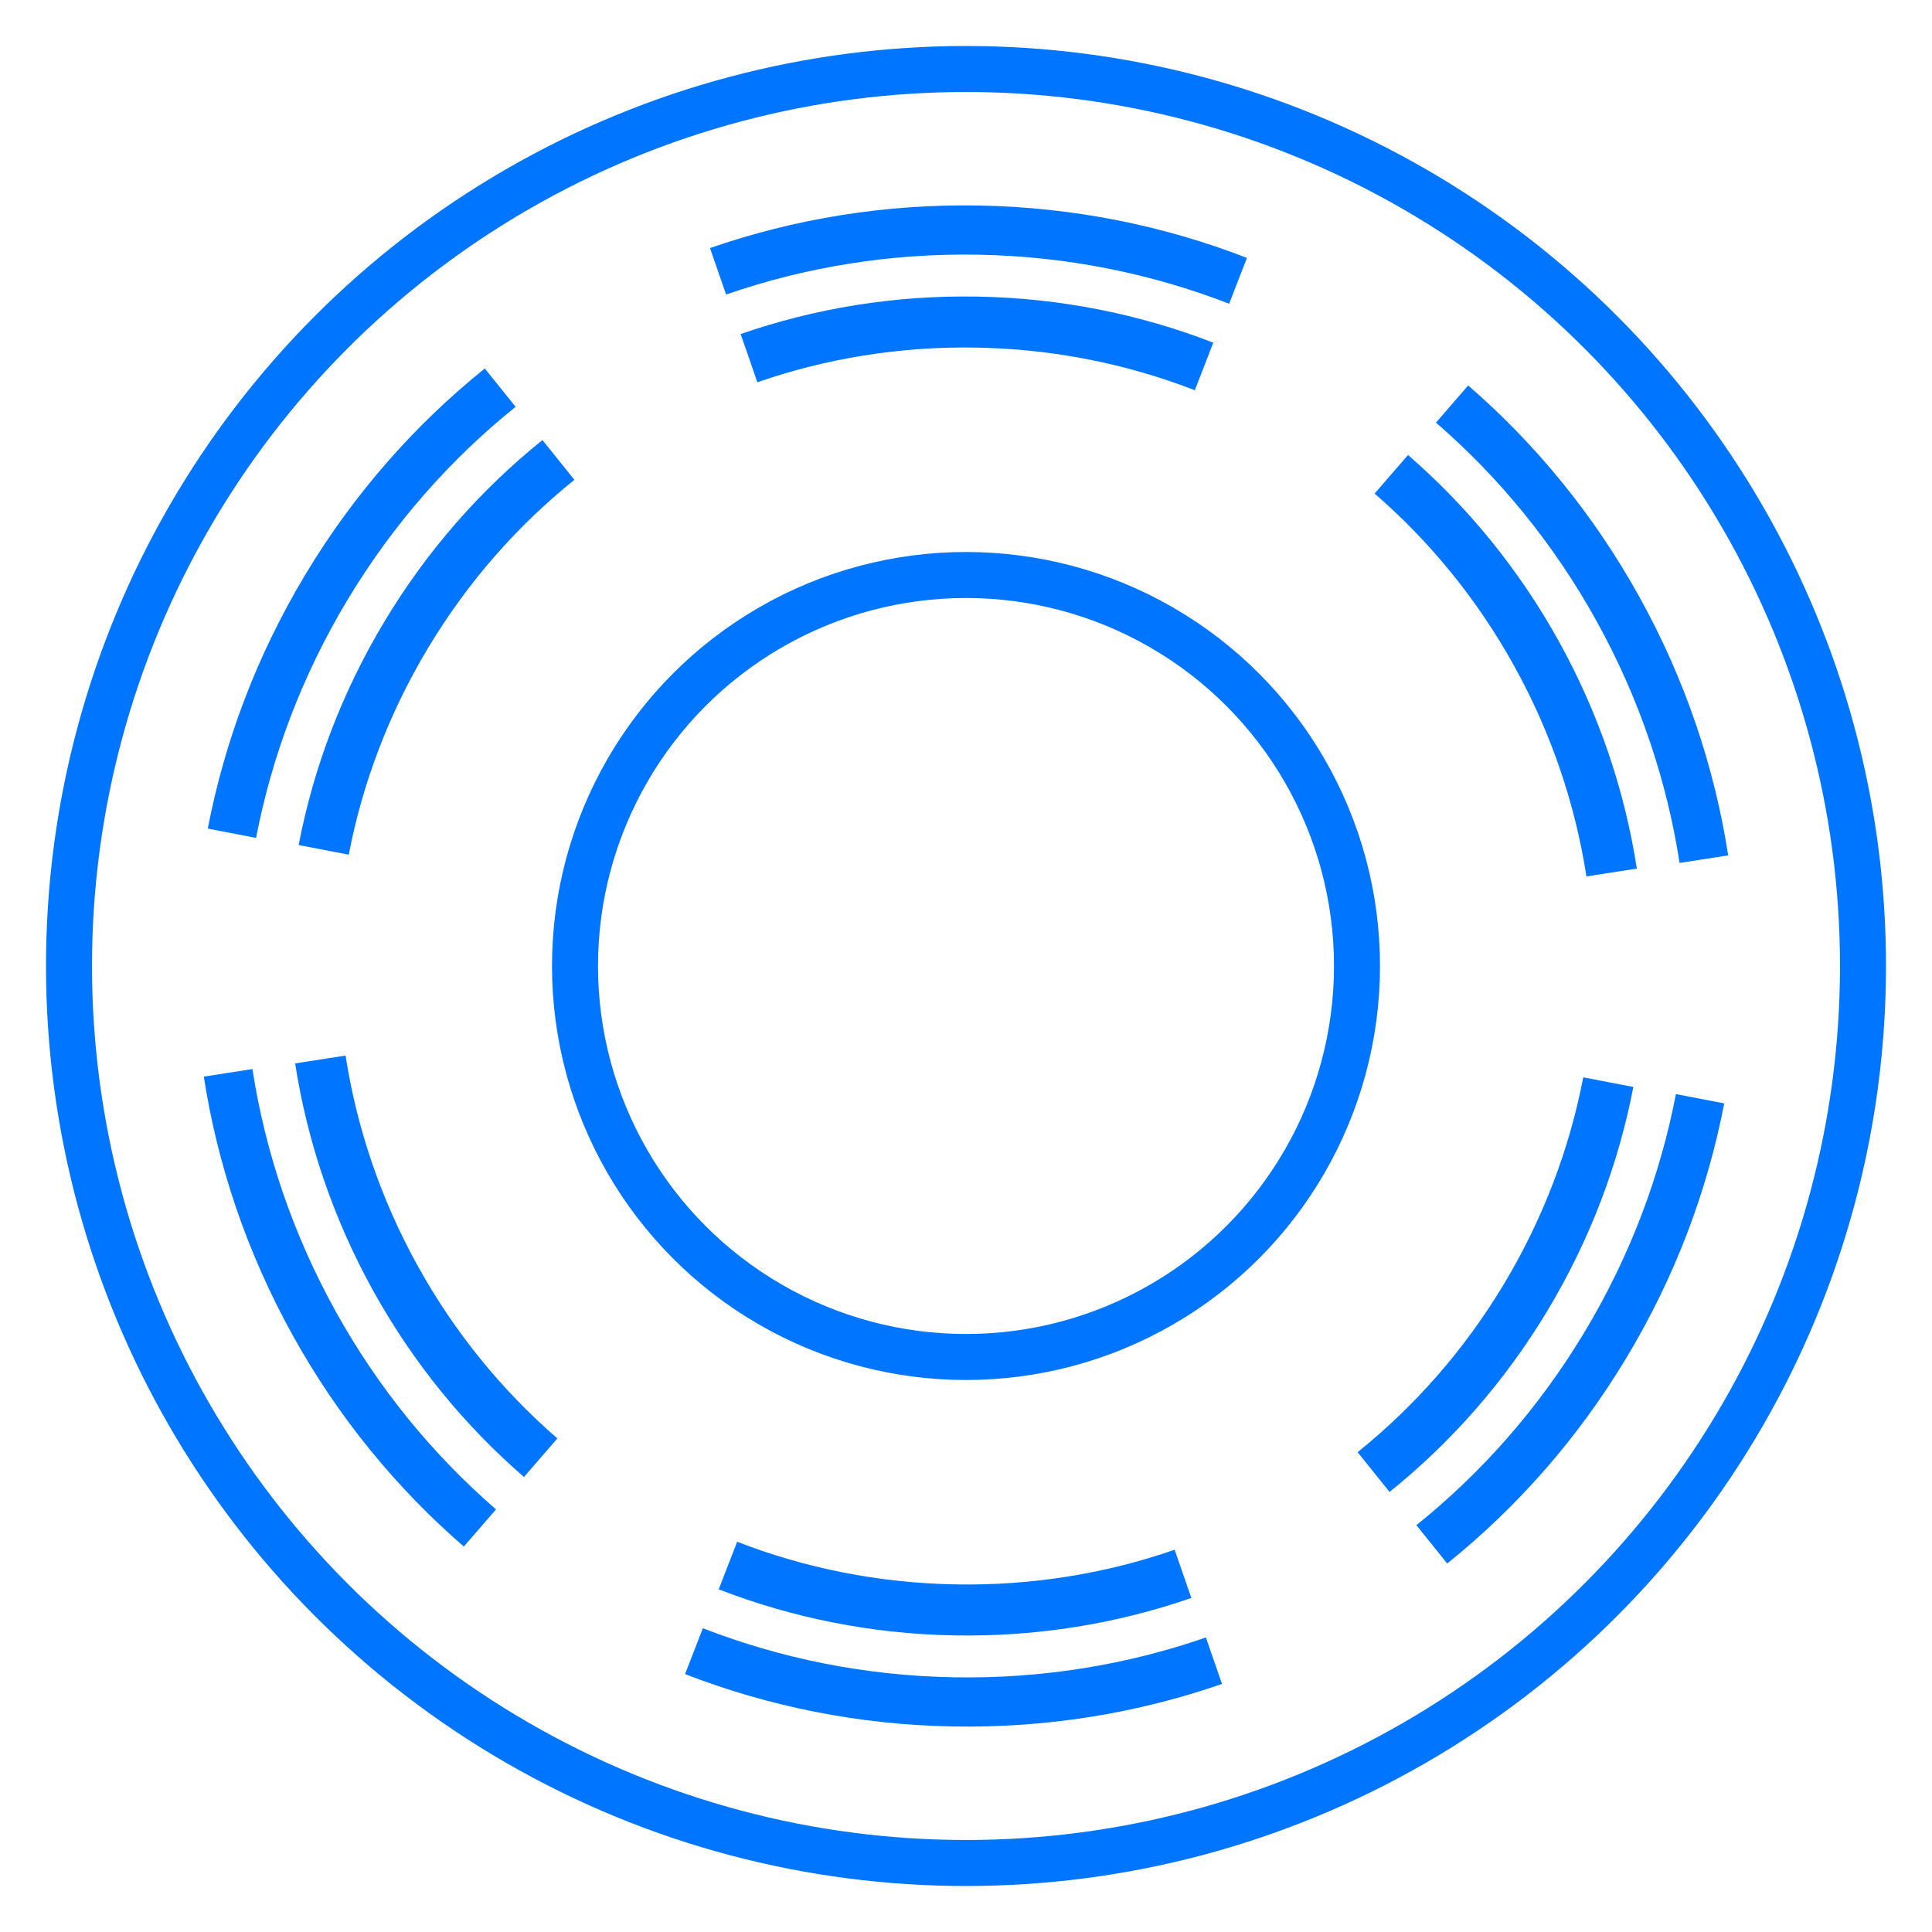 <?xml version="1.0" encoding="UTF-8"?>
<svg width="42px" height="42px" viewBox="0 0 42 42" version="1.1" xmlns="http://www.w3.org/2000/svg" xmlns:xlink="http://www.w3.org/1999/xlink">
    <!-- Generator: Sketch 50.2 (55047) - http://www.bohemiancoding.com/sketch -->
    <title>icon/blue/-g-icon_breathing_light</title>
    <desc>Created with Sketch.</desc>
    <defs></defs>
    <g id="icon/blue/-g-icon_breathing_light" stroke="none" stroke-width="1" fill="none" fill-rule="evenodd">
        <circle id="Oval-7-Copy-20" stroke="#0075FF" cx="21" cy="21" r="19.5"></circle>
        <path d="M26.653,6.004 C24.89,5.355 22.98,5 20.987,5 C19.004,5 17.103,5.351 15.347,5.994 M36.998,18.398 C36.678,16.546 36.03,14.715 35.034,12.989 C34.042,11.271 32.788,9.801 31.352,8.601 M31.344,33.394 C32.788,32.191 34.05,30.715 35.046,28.989 C36.038,27.271 36.684,25.45 37.006,23.607 M15.347,35.996 C17.11,36.645 19.02,37 21.013,37 C22.996,37 24.897,36.649 26.653,36.006 M5.002,23.602 C5.322,25.454 5.97,27.285 6.966,29.011 C7.958,30.729 9.212,32.199 10.648,33.399 M10.656,8.606 C9.212,9.809 7.95,11.285 6.954,13.011 C5.962,14.729 5.316,16.55 4.994,18.393" id="Oval-7-Copy-20" stroke="#0075FF" stroke-width="1.069" transform="translate(21, 21) rotate(1) translate(-21, -21) "></path>
        <path d="M25.947,7.878 C24.403,7.31 22.733,7 20.989,7 C19.253,7 17.59,7.307 16.053,7.87 M34.998,18.723 C34.718,17.103 34.152,15.501 33.28,13.99 C32.412,12.487 31.314,11.201 30.058,10.151 M30.051,31.845 C31.315,30.792 32.419,29.501 33.291,27.99 C34.158,26.487 34.724,24.894 35.005,23.281 M16.053,34.122 C17.597,34.69 19.267,35 21.011,35 C22.747,35 24.41,34.693 25.947,34.13 M7.002,23.277 C7.282,24.897 7.848,26.499 8.72,28.01 C9.588,29.513 10.686,30.799 11.942,31.849 M11.949,10.155 C10.685,11.208 9.581,12.499 8.709,14.01 C7.842,15.513 7.276,17.106 6.995,18.719" id="Oval-7-Copy-20" stroke="#0075FF" stroke-width="1.109" transform="translate(21, 21) rotate(1) translate(-21, -21) "></path>
        <circle id="Oval-7-Copy-20" stroke="#0075FF" cx="21" cy="21" r="8.5"></circle>
    </g>
</svg>